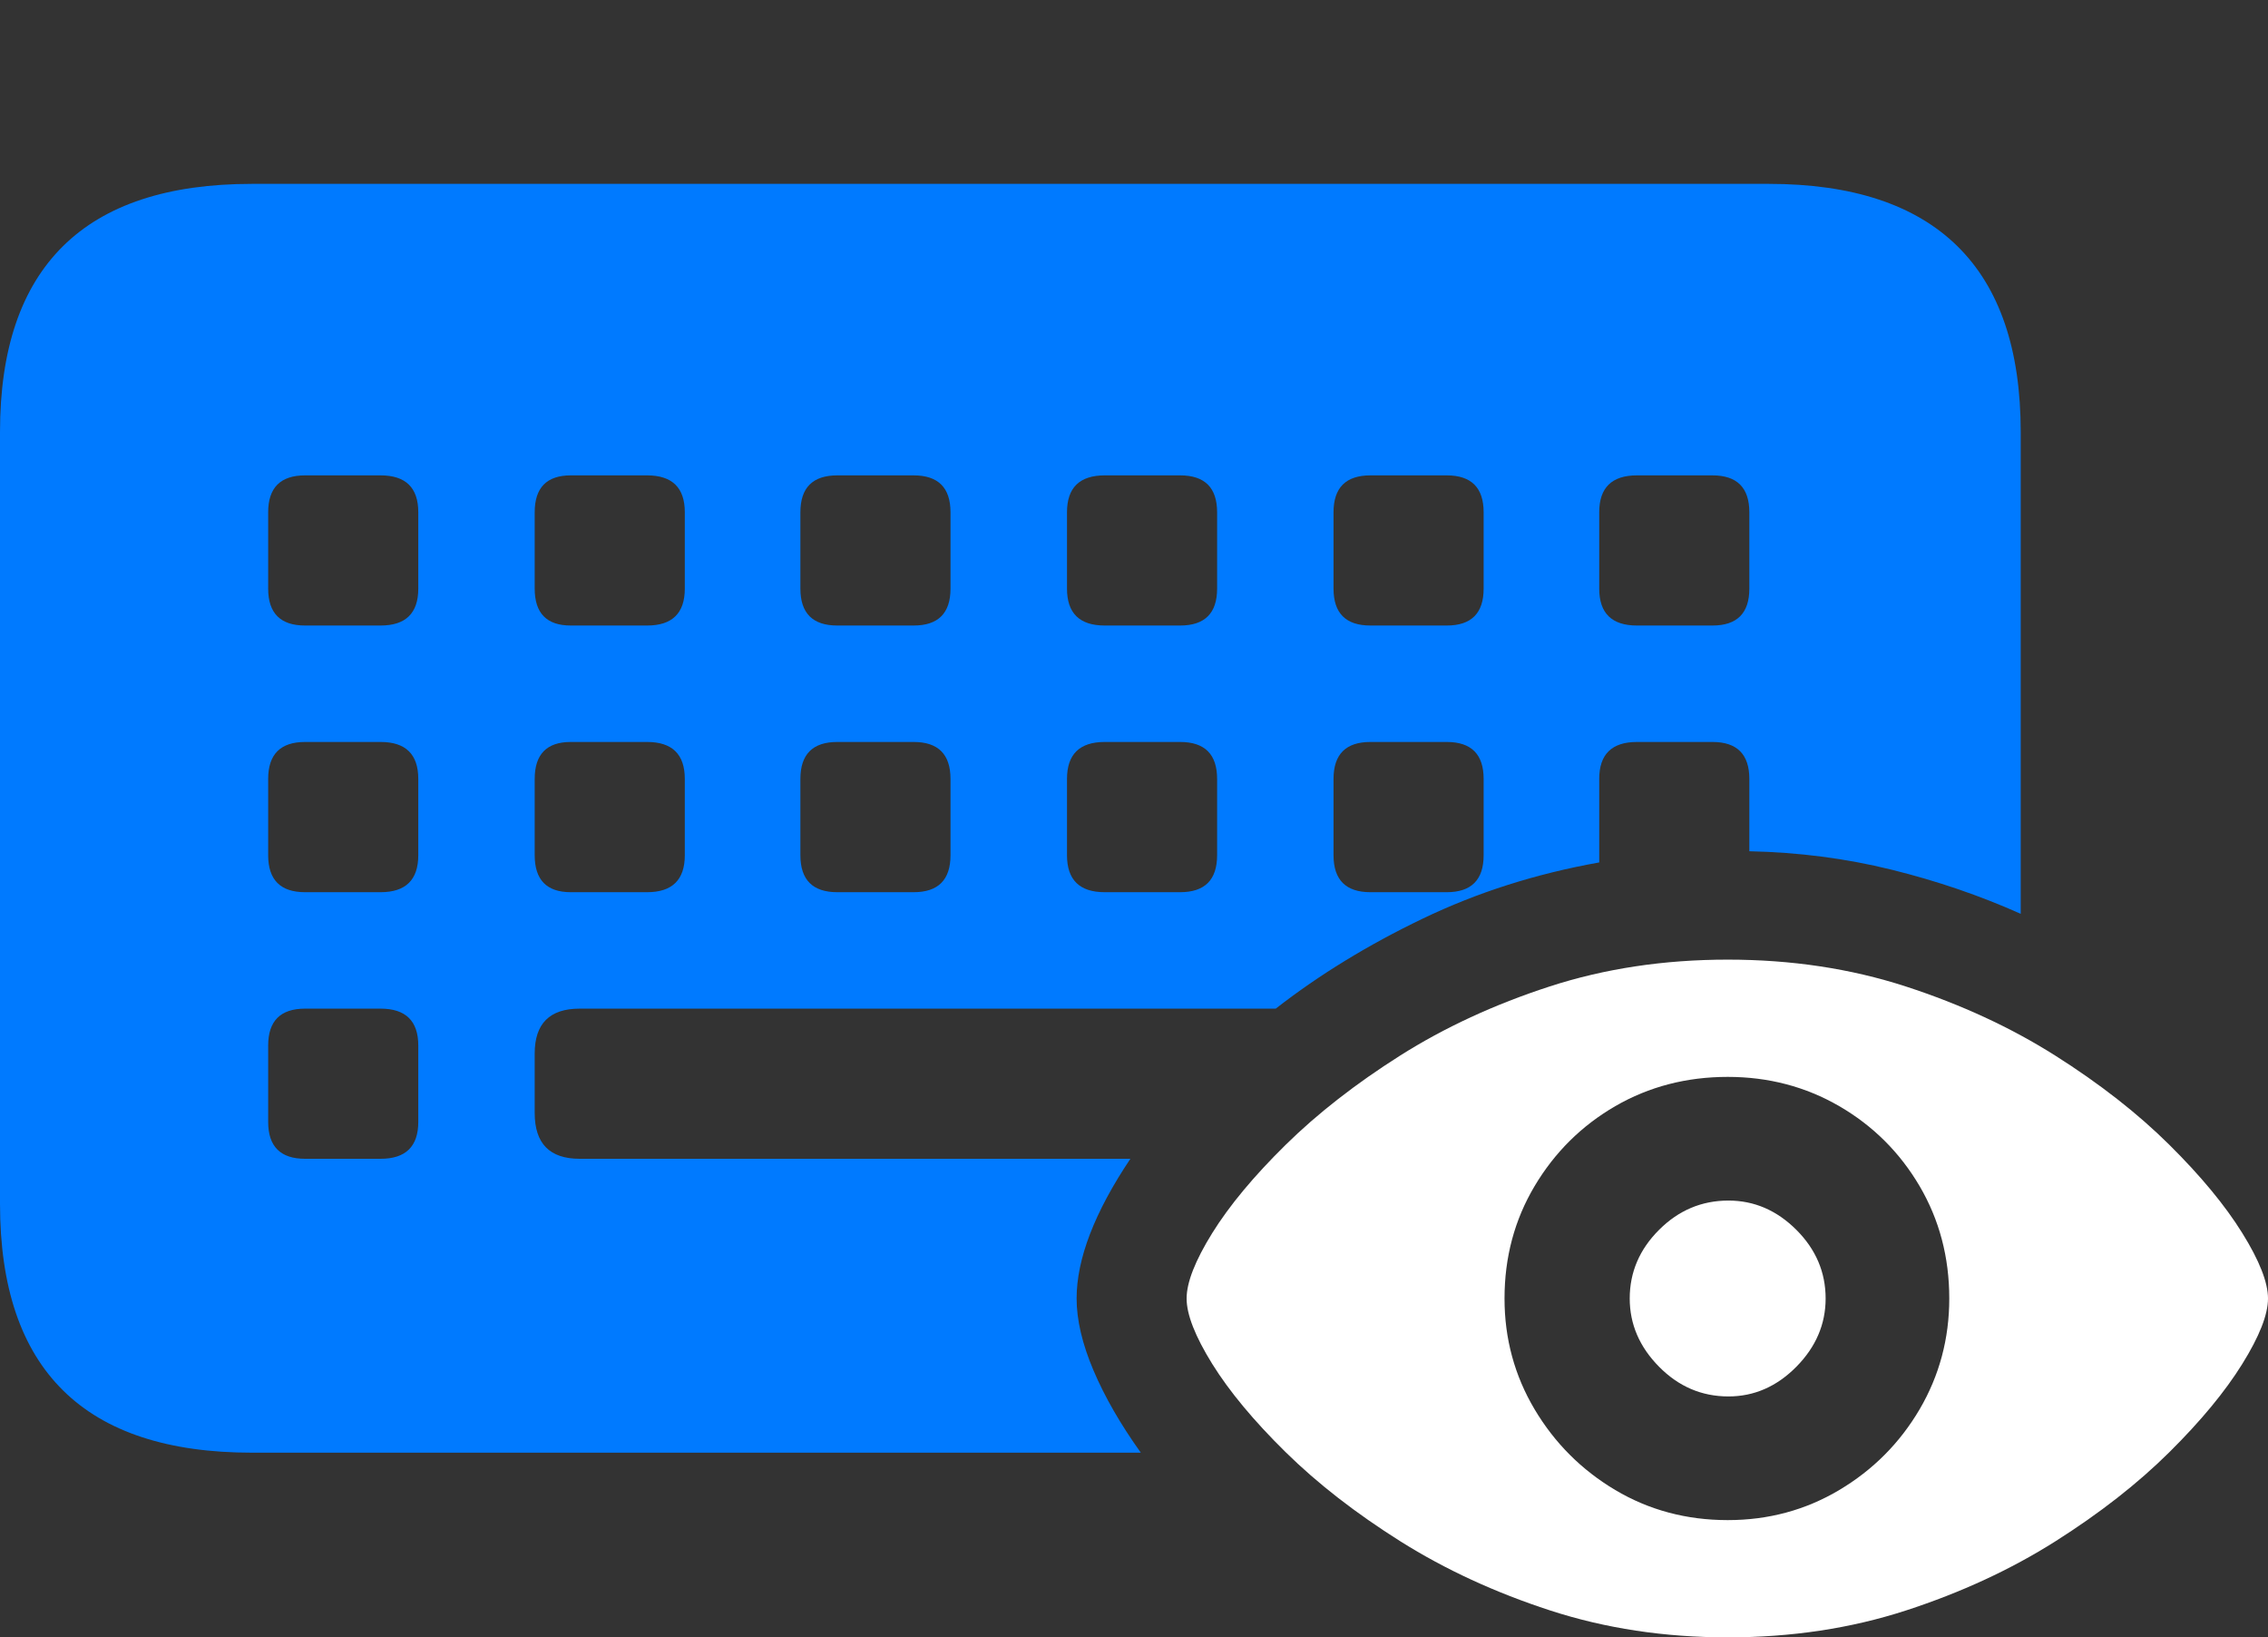 <?xml version="1.0" encoding="UTF-8"?>
<!--Generator: Apple Native CoreSVG 175.5-->
<!DOCTYPE svg
PUBLIC "-//W3C//DTD SVG 1.1//EN"
       "http://www.w3.org/Graphics/SVG/1.1/DTD/svg11.dtd">
<svg version="1.1" xmlns="http://www.w3.org/2000/svg" xmlns:xlink="http://www.w3.org/1999/xlink" width="27.588" height="19.912">
 <rect width="100%" height="100%" fill="#333333" stroke="none"/>
 <g>
  <rect height="19.912" opacity="0" width="27.588" x="0" y="0"/>
  <path d="M3.066 17.666L13.877 17.666Q13.506 17.148 13.301 16.665Q13.096 16.182 13.096 15.791Q13.096 15.068 13.75 14.092L7.051 14.092Q6.504 14.092 6.504 13.535L6.504 12.812Q6.504 12.266 7.051 12.266L15.518 12.266Q16.309 11.65 17.305 11.172Q18.301 10.693 19.453 10.488L19.453 9.473Q19.453 9.023 19.912 9.023L20.83 9.023Q21.279 9.023 21.279 9.473L21.279 10.352Q22.178 10.371 23.008 10.576Q23.838 10.781 24.58 11.113L24.58 5.254Q24.58 3.75 23.809 2.993Q23.037 2.236 21.514 2.236L3.066 2.236Q1.533 2.236 0.767 2.993Q0 3.75 0 5.254L0 14.639Q0 16.152 0.767 16.909Q1.533 17.666 3.066 17.666ZM3.711 7.607Q3.262 7.607 3.262 7.158L3.262 6.23Q3.262 5.781 3.711 5.781L4.629 5.781Q5.088 5.781 5.088 6.23L5.088 7.158Q5.088 7.607 4.629 7.607ZM6.943 7.607Q6.504 7.607 6.504 7.158L6.504 6.23Q6.504 5.781 6.943 5.781L7.871 5.781Q8.33 5.781 8.33 6.23L8.33 7.158Q8.33 7.607 7.871 7.607ZM10.185 7.607Q9.736 7.607 9.736 7.158L9.736 6.23Q9.736 5.781 10.185 5.781L11.113 5.781Q11.562 5.781 11.562 6.23L11.562 7.158Q11.562 7.607 11.113 7.607ZM13.438 7.607Q12.979 7.607 12.979 7.158L12.979 6.23Q12.979 5.781 13.438 5.781L14.355 5.781Q14.805 5.781 14.805 6.23L14.805 7.158Q14.805 7.607 14.355 7.607ZM16.67 7.607Q16.221 7.607 16.221 7.158L16.221 6.23Q16.221 5.781 16.67 5.781L17.598 5.781Q18.047 5.781 18.047 6.23L18.047 7.158Q18.047 7.607 17.598 7.607ZM19.912 7.607Q19.453 7.607 19.453 7.158L19.453 6.23Q19.453 5.781 19.912 5.781L20.83 5.781Q21.279 5.781 21.279 6.23L21.279 7.158Q21.279 7.607 20.83 7.607ZM3.711 10.85Q3.262 10.85 3.262 10.4L3.262 9.473Q3.262 9.023 3.711 9.023L4.629 9.023Q5.088 9.023 5.088 9.473L5.088 10.4Q5.088 10.85 4.629 10.85ZM6.943 10.85Q6.504 10.85 6.504 10.4L6.504 9.473Q6.504 9.023 6.943 9.023L7.871 9.023Q8.33 9.023 8.33 9.473L8.33 10.4Q8.33 10.85 7.871 10.85ZM10.185 10.85Q9.736 10.85 9.736 10.4L9.736 9.473Q9.736 9.023 10.185 9.023L11.113 9.023Q11.562 9.023 11.562 9.473L11.562 10.4Q11.562 10.85 11.113 10.85ZM13.438 10.85Q12.979 10.85 12.979 10.4L12.979 9.473Q12.979 9.023 13.438 9.023L14.355 9.023Q14.805 9.023 14.805 9.473L14.805 10.4Q14.805 10.85 14.355 10.85ZM16.67 10.85Q16.221 10.85 16.221 10.4L16.221 9.473Q16.221 9.023 16.67 9.023L17.598 9.023Q18.047 9.023 18.047 9.473L18.047 10.4Q18.047 10.85 17.598 10.85ZM3.711 14.092Q3.262 14.092 3.262 13.643L3.262 12.715Q3.262 12.266 3.711 12.266L4.629 12.266Q5.088 12.266 5.088 12.715L5.088 13.643Q5.088 14.092 4.629 14.092Z" fill="#007aff"/>
  <path d="M21.016 19.912Q22.178 19.912 23.184 19.585Q24.189 19.258 25 18.745Q25.811 18.232 26.387 17.661Q26.963 17.09 27.275 16.587Q27.588 16.084 27.588 15.791Q27.588 15.498 27.275 14.995Q26.963 14.492 26.387 13.921Q25.811 13.35 25 12.837Q24.189 12.324 23.184 11.997Q22.178 11.67 21.016 11.67Q19.854 11.67 18.848 11.997Q17.842 12.324 17.031 12.837Q16.221 13.35 15.64 13.921Q15.059 14.492 14.746 14.995Q14.434 15.498 14.434 15.791Q14.434 16.084 14.746 16.587Q15.059 17.09 15.64 17.661Q16.221 18.232 17.036 18.745Q17.852 19.258 18.857 19.585Q19.863 19.912 21.016 19.912ZM21.016 18.486Q20.264 18.486 19.648 18.12Q19.033 17.754 18.667 17.139Q18.301 16.523 18.301 15.791Q18.301 15.039 18.667 14.424Q19.033 13.809 19.648 13.452Q20.264 13.096 21.016 13.096Q21.758 13.096 22.373 13.452Q22.988 13.809 23.35 14.424Q23.711 15.039 23.711 15.791Q23.711 16.523 23.35 17.139Q22.988 17.754 22.373 18.12Q21.758 18.486 21.016 18.486ZM21.025 16.982Q21.494 16.982 21.851 16.621Q22.207 16.26 22.207 15.791Q22.207 15.312 21.851 14.956Q21.494 14.6 21.025 14.6Q20.537 14.6 20.181 14.956Q19.824 15.312 19.824 15.791Q19.824 16.26 20.181 16.621Q20.537 16.982 21.025 16.982Z" fill="#ffffff"/>
 </g>
</svg>
